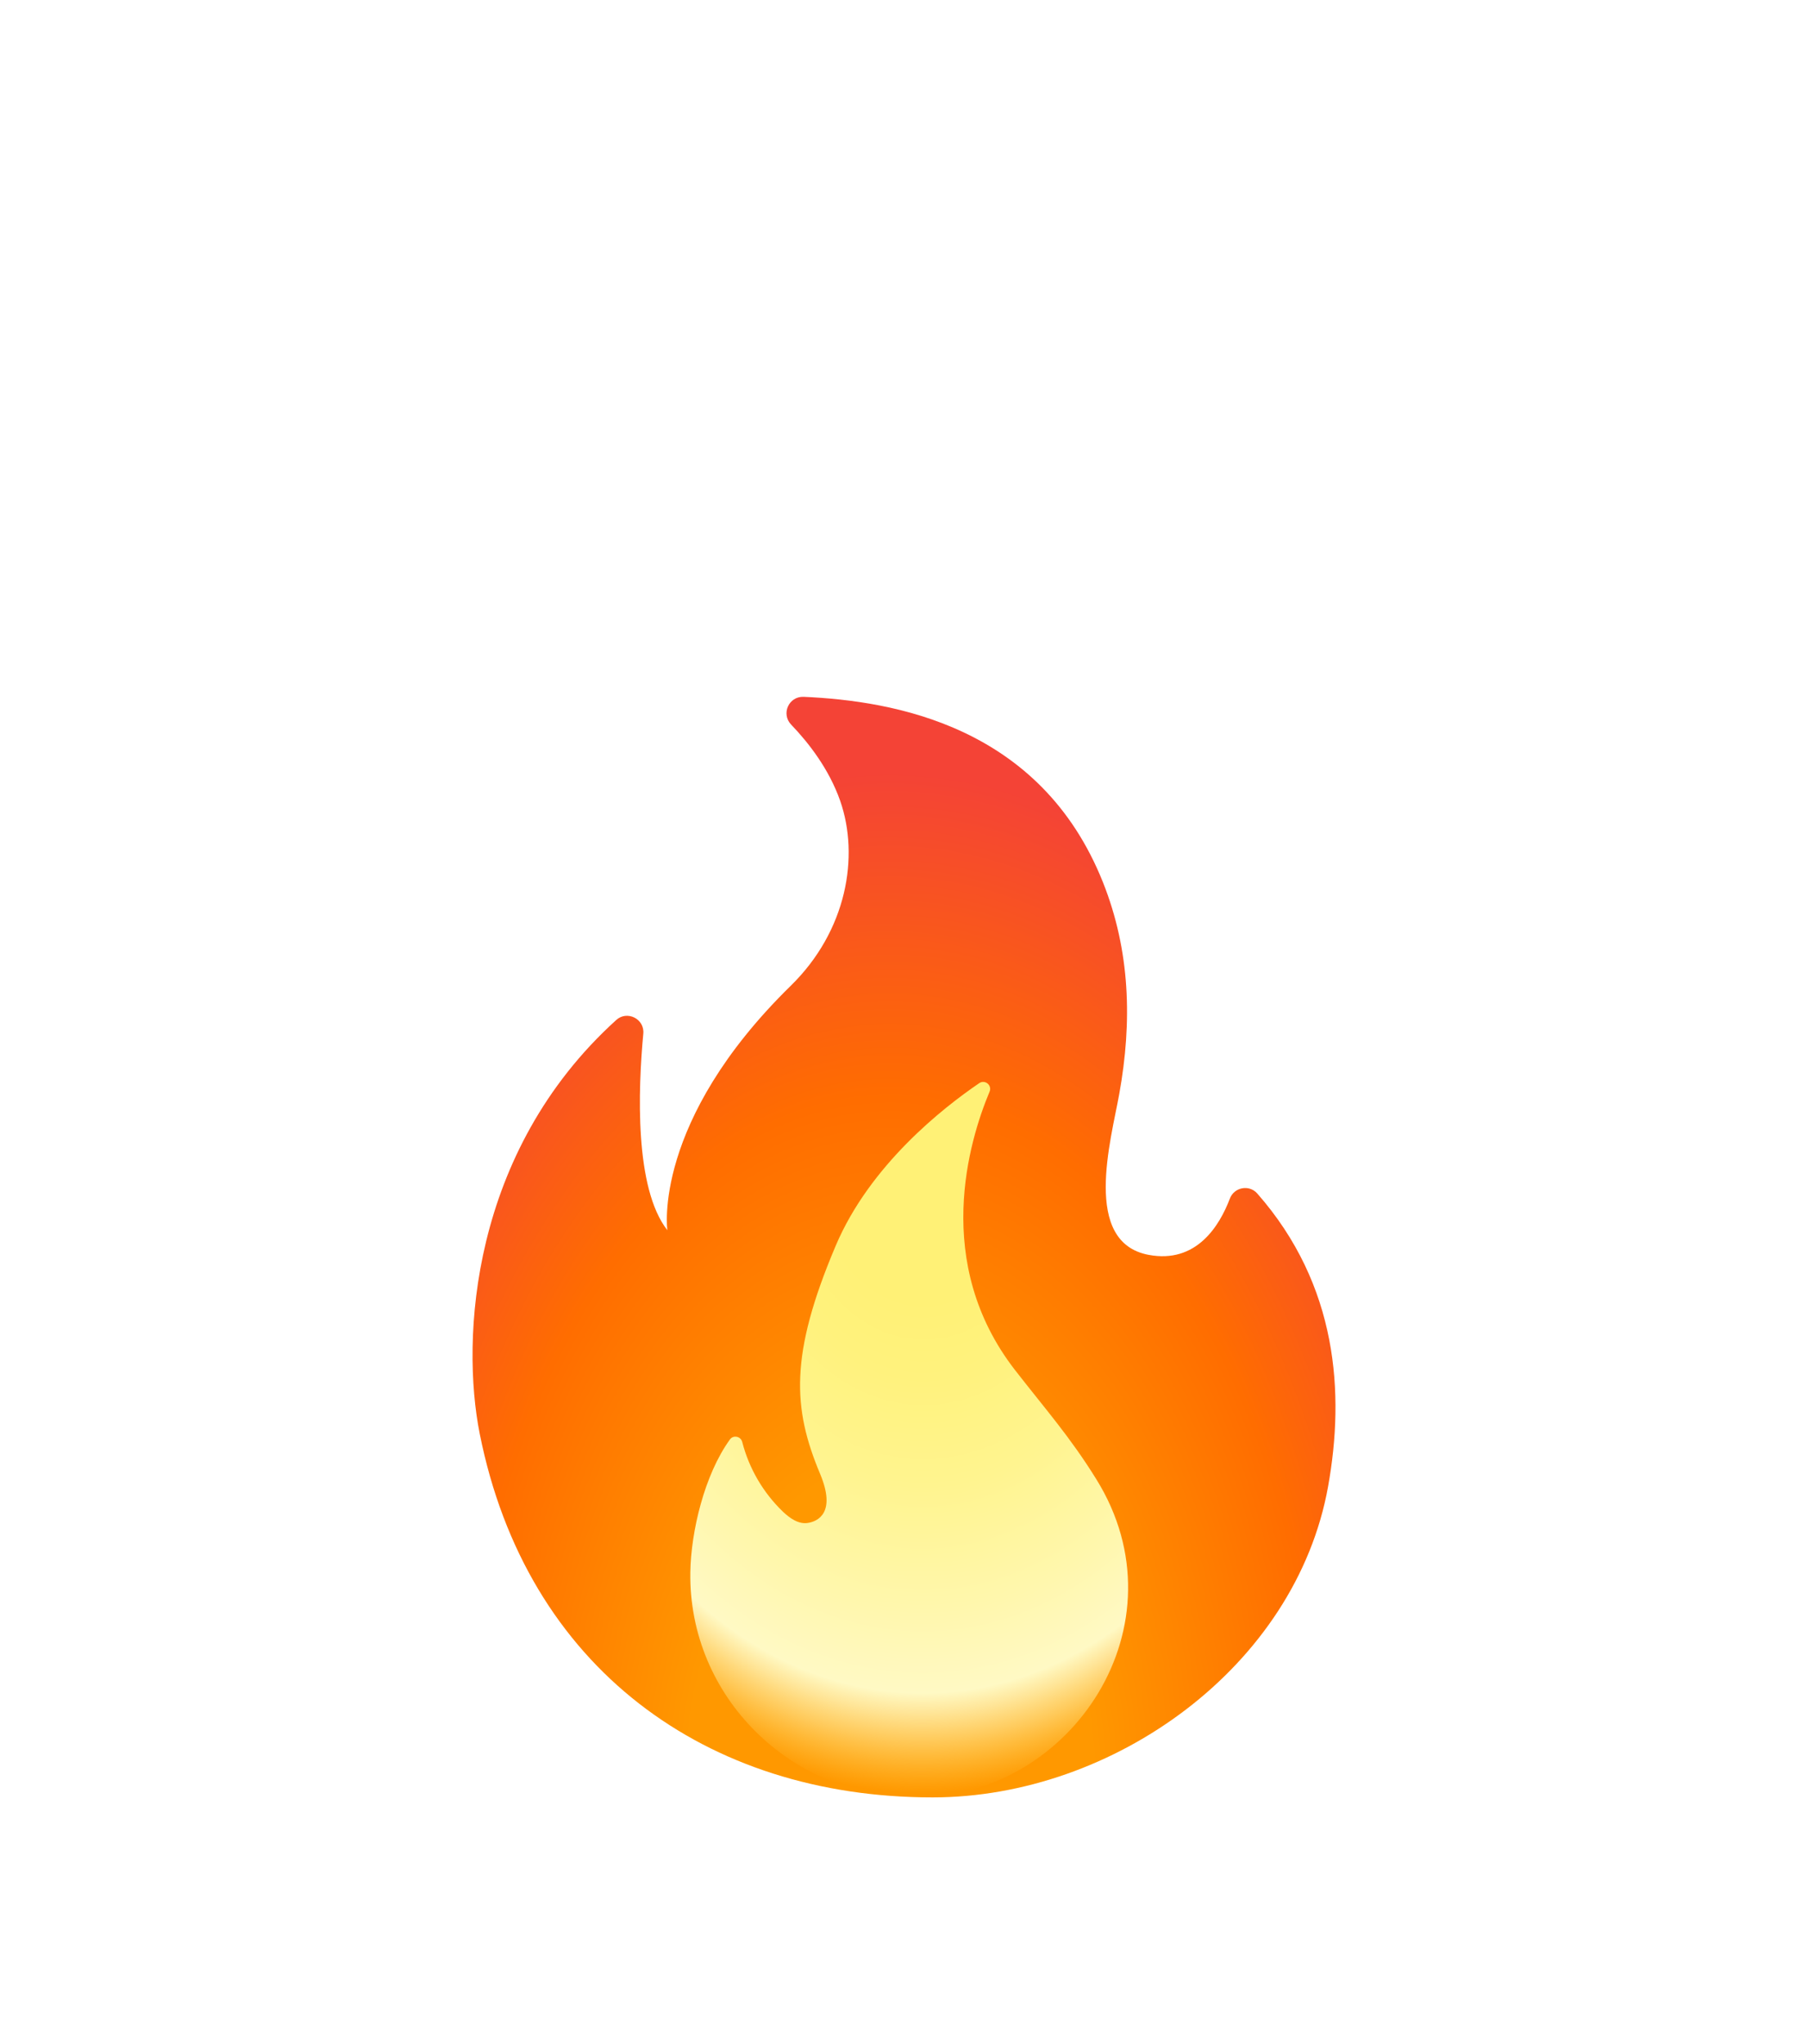 <svg width="46" height="52" viewBox="0 0 46 52" fill="none" xmlns="http://www.w3.org/2000/svg">
<g filter="url(#filter0_ddd_297_1593)">
<path d="M16.367 8.571C16.234 9.989 16.141 12.5 16.979 13.569C16.979 13.569 16.584 10.811 20.119 7.35C21.543 5.957 21.872 4.063 21.375 2.642C21.092 1.837 20.576 1.172 20.129 0.707C19.867 0.434 20.068 -0.016 20.448 0C22.749 0.103 26.477 0.742 28.062 4.718C28.757 6.464 28.808 8.267 28.477 10.101C28.267 11.273 27.52 13.877 29.224 14.196C30.439 14.425 31.027 13.459 31.291 12.764C31.401 12.474 31.781 12.402 31.986 12.633C34.04 14.969 34.215 17.72 33.79 20.088C32.969 24.666 28.332 27.998 23.727 27.998C17.973 27.998 13.392 24.705 12.205 18.746C11.726 16.34 11.969 11.581 15.679 8.221C15.954 7.969 16.405 8.193 16.367 8.571Z" fill="url(#paint0_radial_297_1593)"/>
<path d="M25.828 17.131C23.707 14.402 24.657 11.287 25.177 10.045C25.247 9.882 25.061 9.728 24.914 9.828C24.001 10.449 22.132 11.91 21.262 13.965C20.084 16.744 20.168 18.105 20.865 19.766C21.285 20.767 20.798 20.979 20.553 21.016C20.315 21.054 20.095 20.895 19.92 20.73C19.417 20.246 19.058 19.632 18.884 18.956C18.847 18.811 18.658 18.772 18.572 18.891C17.918 19.794 17.58 21.243 17.564 22.267C17.512 25.433 20.128 28 23.292 28C27.28 28 30.184 23.59 27.893 19.904C27.228 18.83 26.603 18.128 25.828 17.131Z" fill="url(#paint1_radial_297_1593)"/>
</g>
<defs>
<filter id="filter0_ddd_297_1593" x="-11.614" y="-23.636" width="69.228" height="75.273" filterUnits="userSpaceOnUse" color-interpolation-filters="sRGB">
<feFlood flood-opacity="0" result="BackgroundImageFix"/>
<feColorMatrix in="SourceAlpha" type="matrix" values="0 0 0 0 0 0 0 0 0 0 0 0 0 0 0 0 0 0 127 0" result="hardAlpha"/>
<feOffset dy="11.818"/>
<feGaussianBlur stdDeviation="5.909"/>
<feComposite in2="hardAlpha" operator="out"/>
<feColorMatrix type="matrix" values="0 0 0 0 0 0 0 0 0 0 0 0 0 0 0 0 0 0 0.1 0"/>
<feBlend mode="normal" in2="BackgroundImageFix" result="effect1_dropShadow_297_1593"/>
<feColorMatrix in="SourceAlpha" type="matrix" values="0 0 0 0 0 0 0 0 0 0 0 0 0 0 0 0 0 0 127 0" result="hardAlpha"/>
<feOffset dy="4.727"/>
<feGaussianBlur stdDeviation="2.364"/>
<feComposite in2="hardAlpha" operator="out"/>
<feColorMatrix type="matrix" values="0 0 0 0 0 0 0 0 0 0 0 0 0 0 0 0 0 0 0.05 0"/>
<feBlend mode="normal" in2="effect1_dropShadow_297_1593" result="effect2_dropShadow_297_1593"/>
<feColorMatrix in="SourceAlpha" type="matrix" values="0 0 0 0 0 0 0 0 0 0 0 0 0 0 0 0 0 0 127 0" result="hardAlpha"/>
<feOffset dy="1.182"/>
<feComposite in2="hardAlpha" operator="out"/>
<feColorMatrix type="matrix" values="0 0 0 0 0 0 0 0 0 0 0 0 0 0 0 0 0 0 0.05 0"/>
<feBlend mode="normal" in2="effect2_dropShadow_297_1593" result="effect3_dropShadow_297_1593"/>
<feBlend mode="normal" in="SourceGraphic" in2="effect3_dropShadow_297_1593" result="shape"/>
</filter>
<radialGradient id="paint0_radial_297_1593" cx="0" cy="0" r="1" gradientUnits="userSpaceOnUse" gradientTransform="translate(22.587 28.07) rotate(-179.751) scale(16.47 27.024)">
<stop offset="0.314" stop-color="#FF9800"/>
<stop offset="0.662" stop-color="#FF6D00"/>
<stop offset="0.972" stop-color="#F44336"/>
</radialGradient>
<radialGradient id="paint1_radial_297_1593" cx="0" cy="0" r="1" gradientUnits="userSpaceOnUse" gradientTransform="translate(23.511 11.681) rotate(90.579) scale(17.233 12.969)">
<stop offset="0.214" stop-color="#FFF176"/>
<stop offset="0.328" stop-color="#FFF27D"/>
<stop offset="0.487" stop-color="#FFF48F"/>
<stop offset="0.672" stop-color="#FFF7AD"/>
<stop offset="0.793" stop-color="#FFF9C4"/>
<stop offset="0.822" stop-color="#FFF8BD" stop-opacity="0.804"/>
<stop offset="0.863" stop-color="#FFF6AB" stop-opacity="0.529"/>
<stop offset="0.91" stop-color="#FFF38D" stop-opacity="0.209"/>
<stop offset="0.941" stop-color="#FFF176" stop-opacity="0"/>
</radialGradient>
</defs>
</svg>
